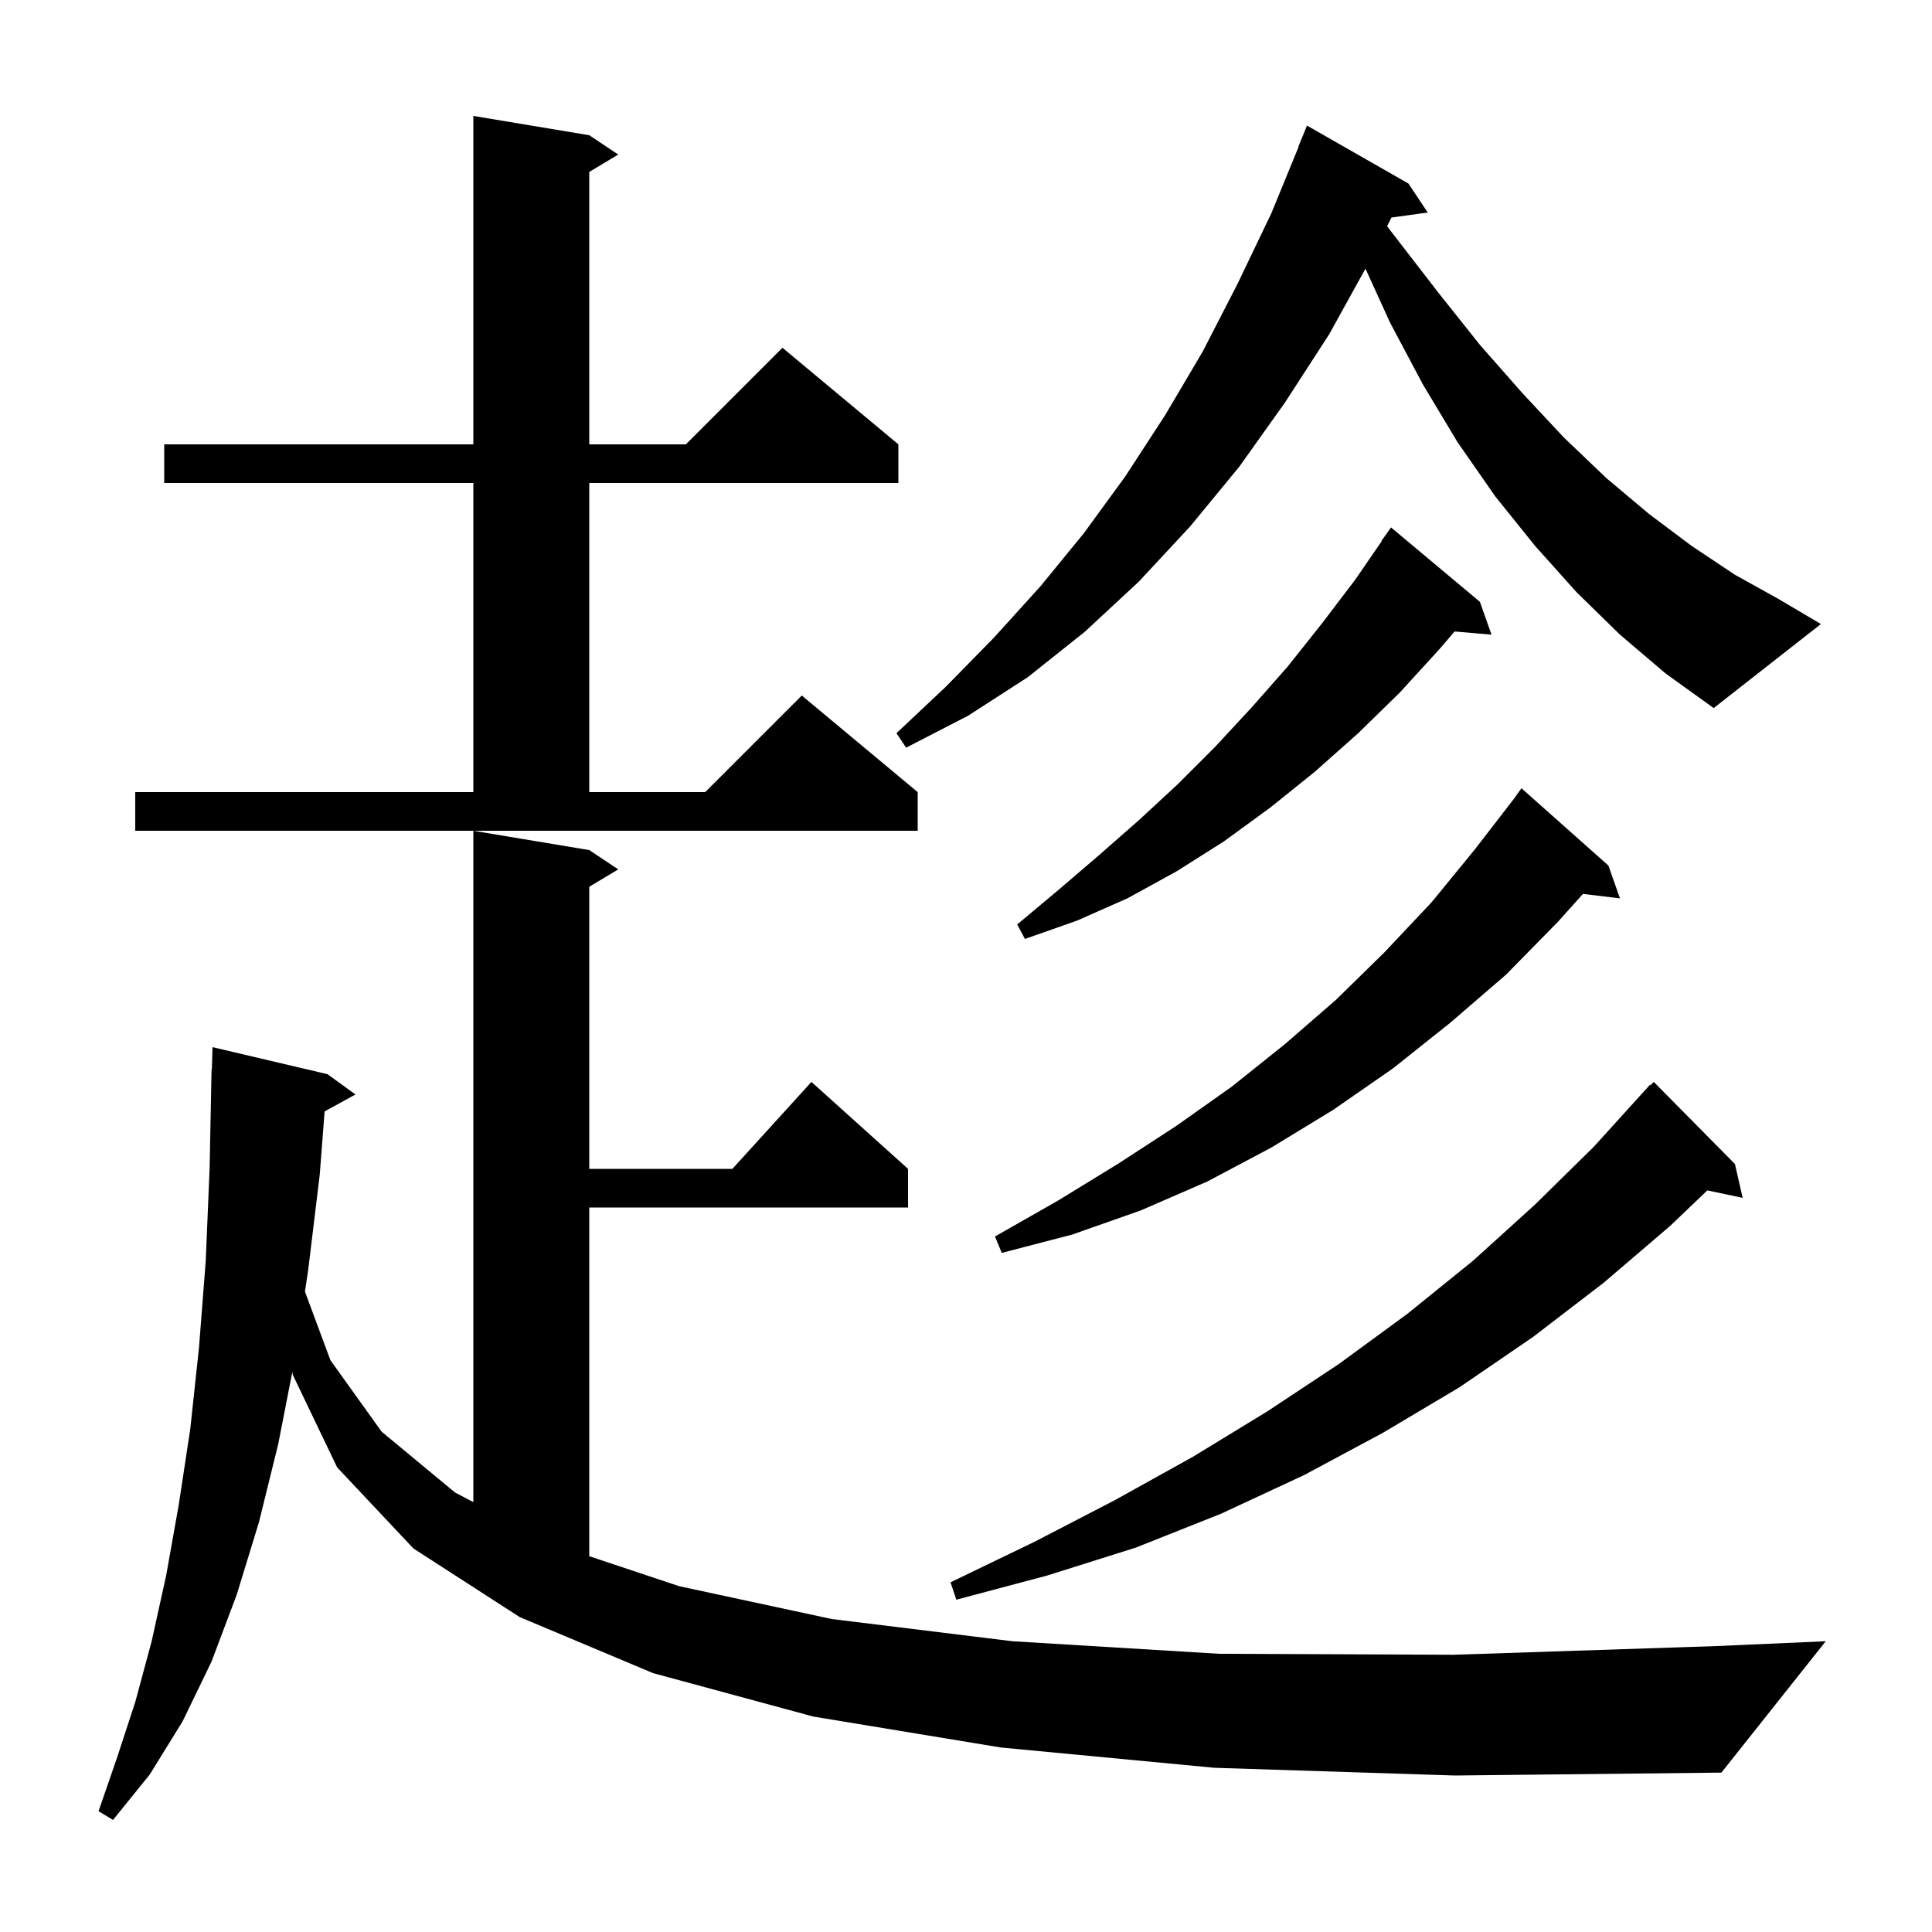 <svg xmlns="http://www.w3.org/2000/svg" xmlns:xlink="http://www.w3.org/1999/xlink" version="1.1" baseProfile="full" viewBox="0 0 200 200" width="200" height="200">
<g fill="black">
<path d="M 125.7 183.0 L 103.6 180.9 L 84.2 177.7 L 67.6 173.2 L 53.8 167.4 L 42.8 160.3 L 34.9 151.9 L 30.3 142.3 L 30.265 142.002 L 28.8 149.5 L 26.8 157.6 L 24.5 165.1 L 21.9 172.0 L 18.9 178.2 L 15.5 183.7 L 11.7 188.4 L 10.2 187.5 L 12.1 182.0 L 14.0 176.2 L 15.7 169.9 L 17.2 163.1 L 18.5 155.8 L 19.7 147.9 L 20.6 139.5 L 21.3 130.5 L 21.7 120.9 L 21.9 110.7 L 21.93 110.701 L 22.0 108.4 L 33.9 111.2 L 36.8 113.3 L 33.603 115.055 L 33.1 121.6 L 31.9 131.5 L 31.568 133.703 L 34.2 140.8 L 39.5 148.2 L 47.1 154.5 L 49.0 155.496 L 49.0 86.0 L 61.0 88.0 L 64.0 90.0 L 61.0 91.8 L 61.0 121.0 L 75.818 121.0 L 84.0 112.0 L 94.0 121.0 L 94.0 125.0 L 61.0 125.0 L 61.0 161.1 L 70.3 164.2 L 86.1 167.6 L 104.8 169.9 L 126.2 171.2 L 150.5 171.3 L 177.7 170.4 L 189.0 169.9 L 178.2 183.5 L 150.6 183.8 Z M 179.6 120.5 L 180.4 124.0 L 176.742 123.23 L 172.9 126.9 L 166.0 132.8 L 158.7 138.4 L 151.1 143.6 L 143.2 148.3 L 135.0 152.7 L 126.4 156.7 L 117.6 160.2 L 108.4 163.1 L 99.0 165.6 L 98.4 163.8 L 107.1 159.6 L 115.4 155.3 L 123.5 150.8 L 131.2 146.1 L 138.6 141.2 L 145.7 136.0 L 152.5 130.5 L 158.9 124.7 L 165.0 118.7 L 170.8 112.3 L 170.852 112.348 L 171.2 112.0 Z M 166.5 89.6 L 167.7 93.0 L 163.867 92.537 L 161.3 95.4 L 155.9 100.9 L 150.1 105.9 L 144.2 110.6 L 138.0 114.9 L 131.6 118.8 L 125.0 122.3 L 118.1 125.3 L 111.0 127.8 L 103.7 129.7 L 103.0 128.0 L 109.5 124.3 L 115.7 120.5 L 121.7 116.6 L 127.5 112.5 L 133.0 108.1 L 138.3 103.5 L 143.3 98.6 L 148.2 93.4 L 152.7 87.9 L 156.717 82.696 L 157.5 81.6 Z M 153.2 62.3 L 154.4 65.7 L 150.577 65.37 L 149.1 67.1 L 144.9 71.7 L 140.6 75.9 L 136.1 79.9 L 131.5 83.6 L 126.7 87.1 L 121.8 90.2 L 116.7 93.0 L 111.5 95.3 L 106.1 97.2 L 105.3 95.7 L 109.6 92.1 L 113.8 88.5 L 117.9 84.9 L 121.9 81.2 L 125.8 77.3 L 129.6 73.2 L 133.3 69.0 L 136.8 64.6 L 140.3 60.0 L 143.035 56.022 L 143.0 56.0 L 144.0 54.6 Z M 14.0 82.0 L 49.0 82.0 L 49.0 50.0 L 17.0 50.0 L 17.0 46.0 L 49.0 46.0 L 49.0 12.0 L 61.0 14.0 L 64.0 16.0 L 61.0 17.8 L 61.0 46.0 L 71.0 46.0 L 81.0 36.0 L 93.0 46.0 L 93.0 50.0 L 61.0 50.0 L 61.0 82.0 L 73.0 82.0 L 83.0 72.0 L 95.0 82.0 L 95.0 86.0 L 14.0 86.0 Z M 167.7 65.7 L 163.2 61.3 L 158.9 56.5 L 154.8 51.4 L 150.9 45.8 L 147.3 39.8 L 143.9 33.4 L 141.352 27.811 L 137.6 34.6 L 133.0 41.7 L 128.3 48.3 L 123.2 54.5 L 117.9 60.2 L 112.3 65.4 L 106.4 70.1 L 100.2 74.1 L 93.8 77.4 L 92.8 75.9 L 97.9 71.1 L 102.9 66.0 L 107.7 60.7 L 112.2 55.2 L 116.5 49.3 L 120.6 43.0 L 124.5 36.4 L 128.1 29.4 L 131.6 22.1 L 134.427 15.209 L 134.4 15.2 L 135.3 13.0 L 145.8 19.0 L 147.8 22.0 L 144.041 22.519 L 143.59 23.419 L 144.5 24.6 L 148.9 30.3 L 153.2 35.7 L 157.6 40.7 L 161.9 45.3 L 166.3 49.5 L 170.7 53.2 L 175.1 56.5 L 179.6 59.5 L 184.1 62.0 L 188.5 64.6 L 177.4 73.3 L 172.4 69.7 Z " />
</g>
</svg>
